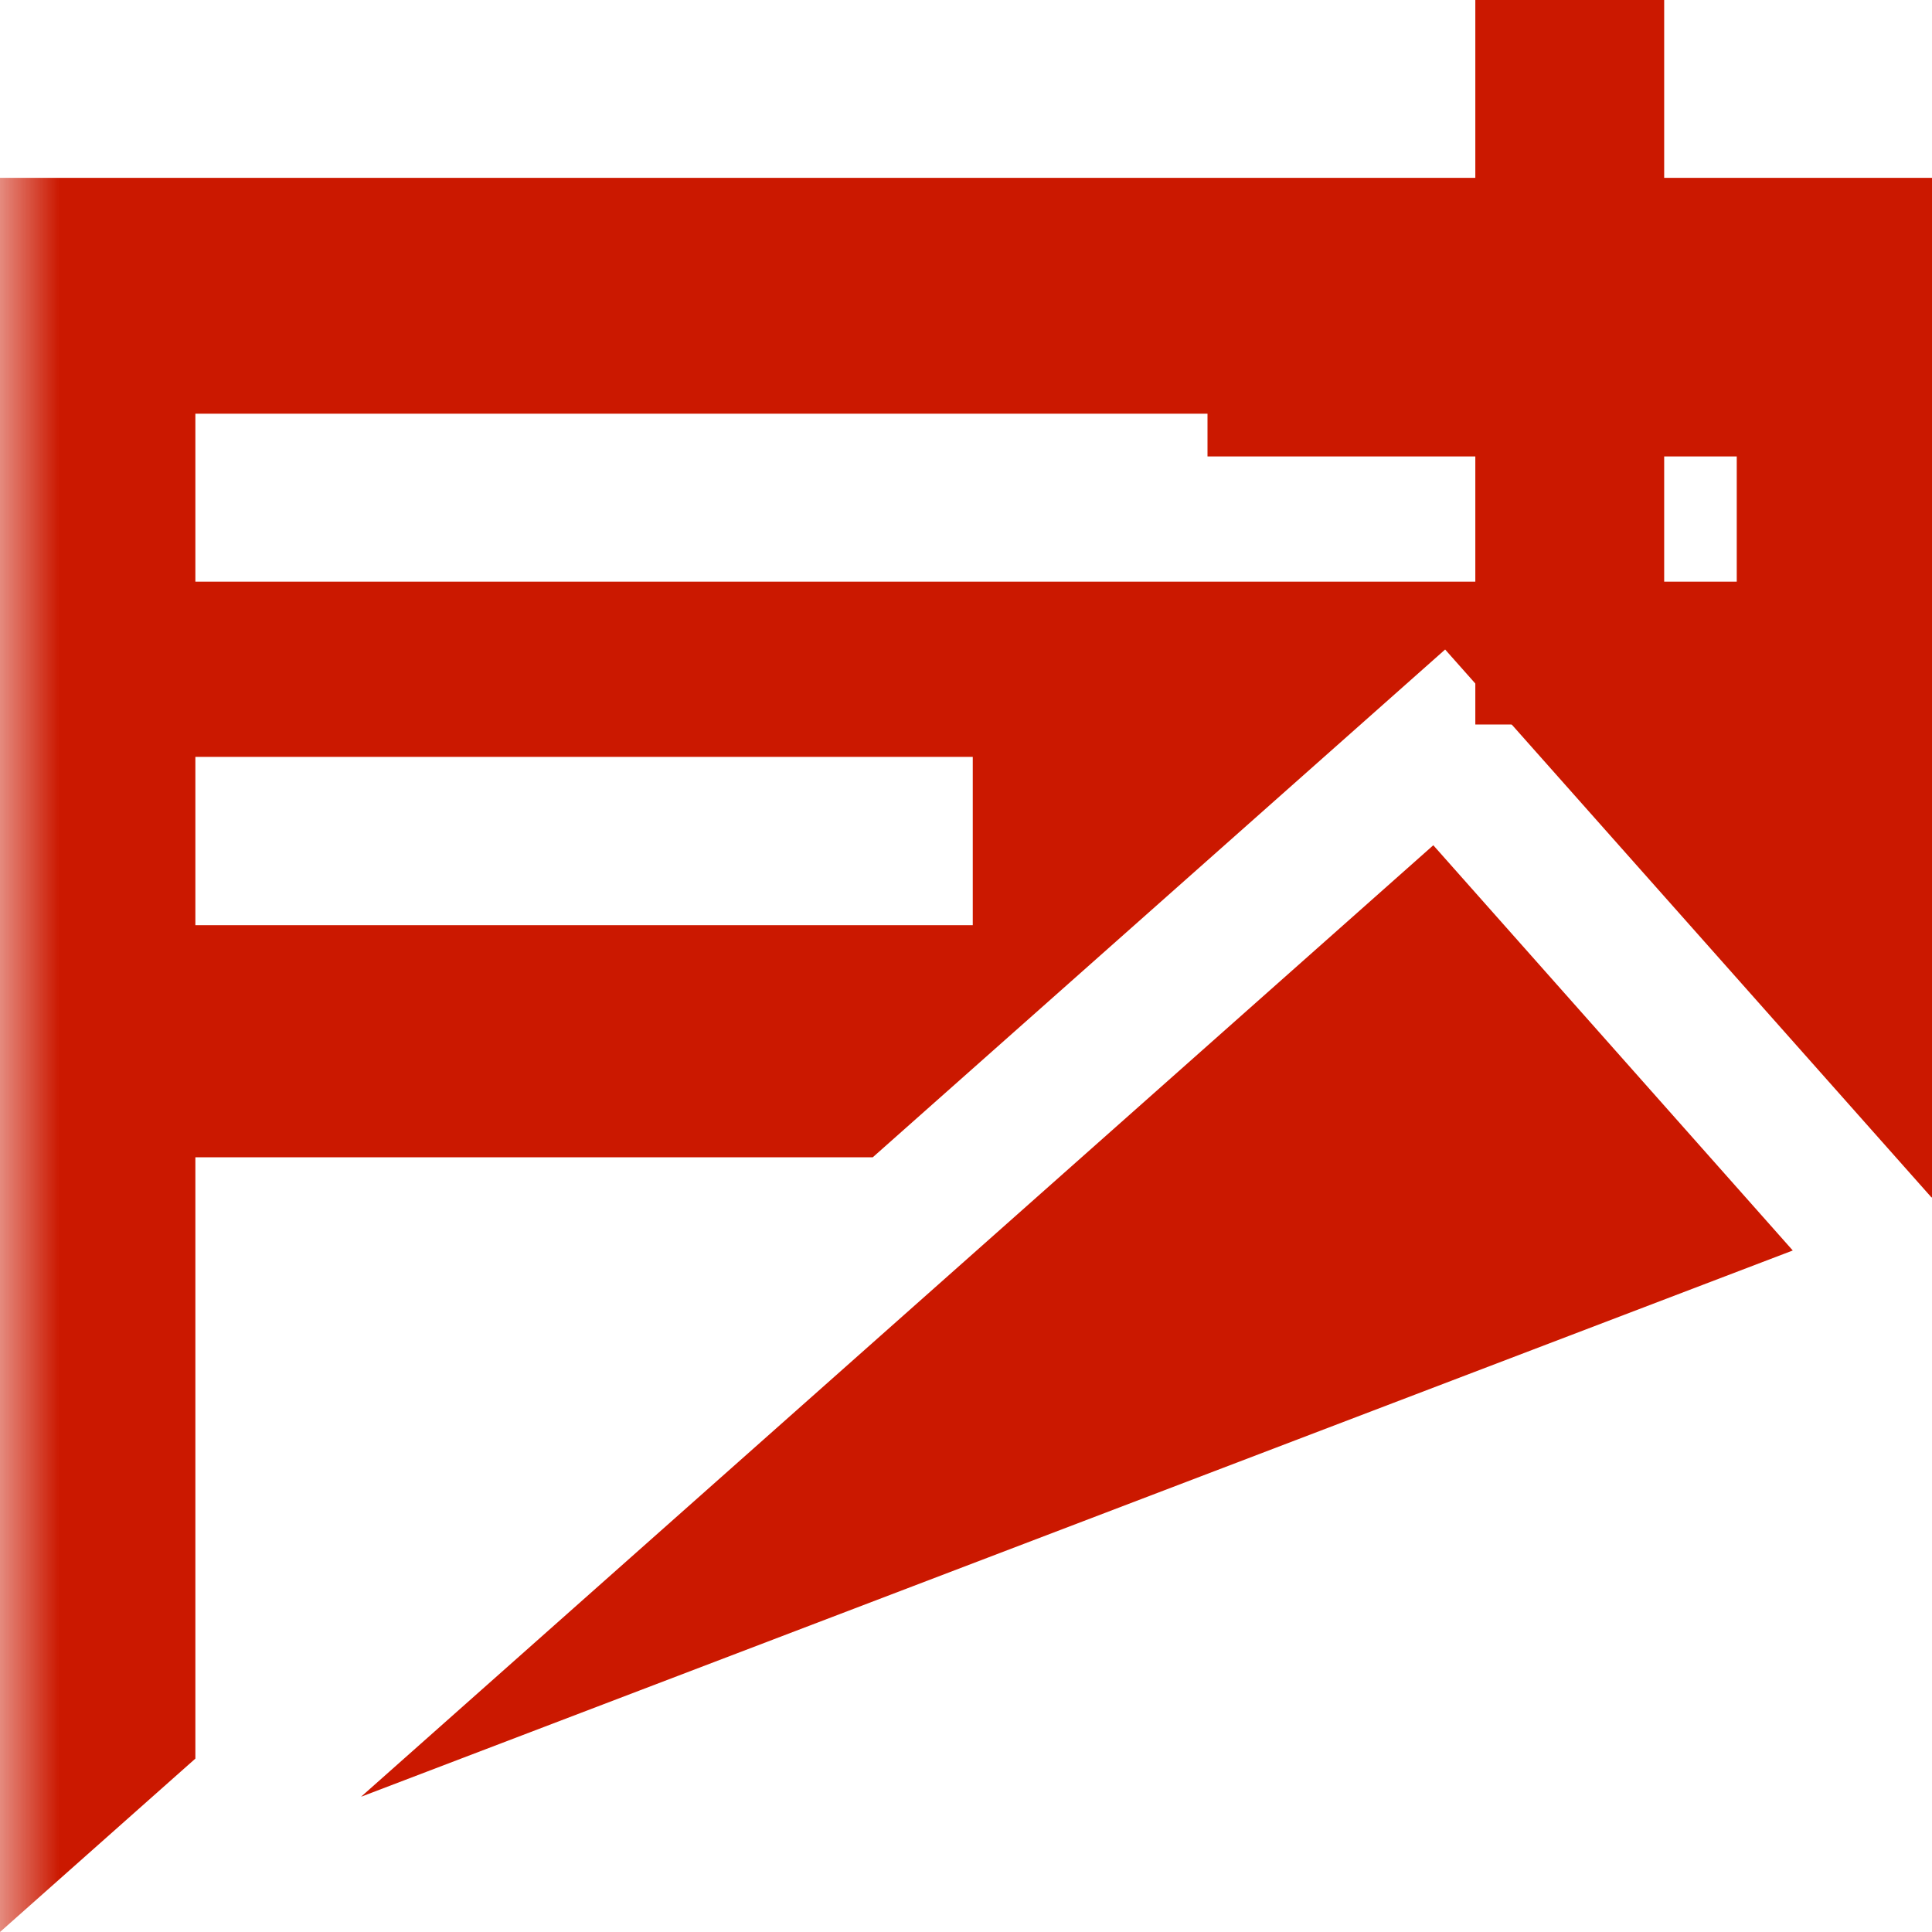 <svg width="16" height="16" xmlns="http://www.w3.org/2000/svg" viewBox="0 0 16 16" shape-rendering="geometricPrecision" fill="#cb1800"><defs><mask id="a"><rect fill="#fff" width="100%" height="100%"/><path fill="#000" d="M14.782 1.217V-1h-3.564v2.217H9V4.78h2.218V7h3.564V4.78H17V1.217z"/></mask></defs><path d="M16 2.217h-2.218V0h-1.564v2.217H10V3.78h2.218V6h1.564V3.78H16"/><path d="M2.99 14.88l11.857-4.524L11.87 7l-8.88 7.88zM0 1.472V16l1.618-1.436v-4.98h5.61l4.74-4.205 4.028 4.538.004-.002V1.473H0zm8.056 6.19H1.618V6.268h6.438V7.66zm6.327-2.845H1.618V3.426h12.765v1.392z" mask="url(#a)"/></svg>